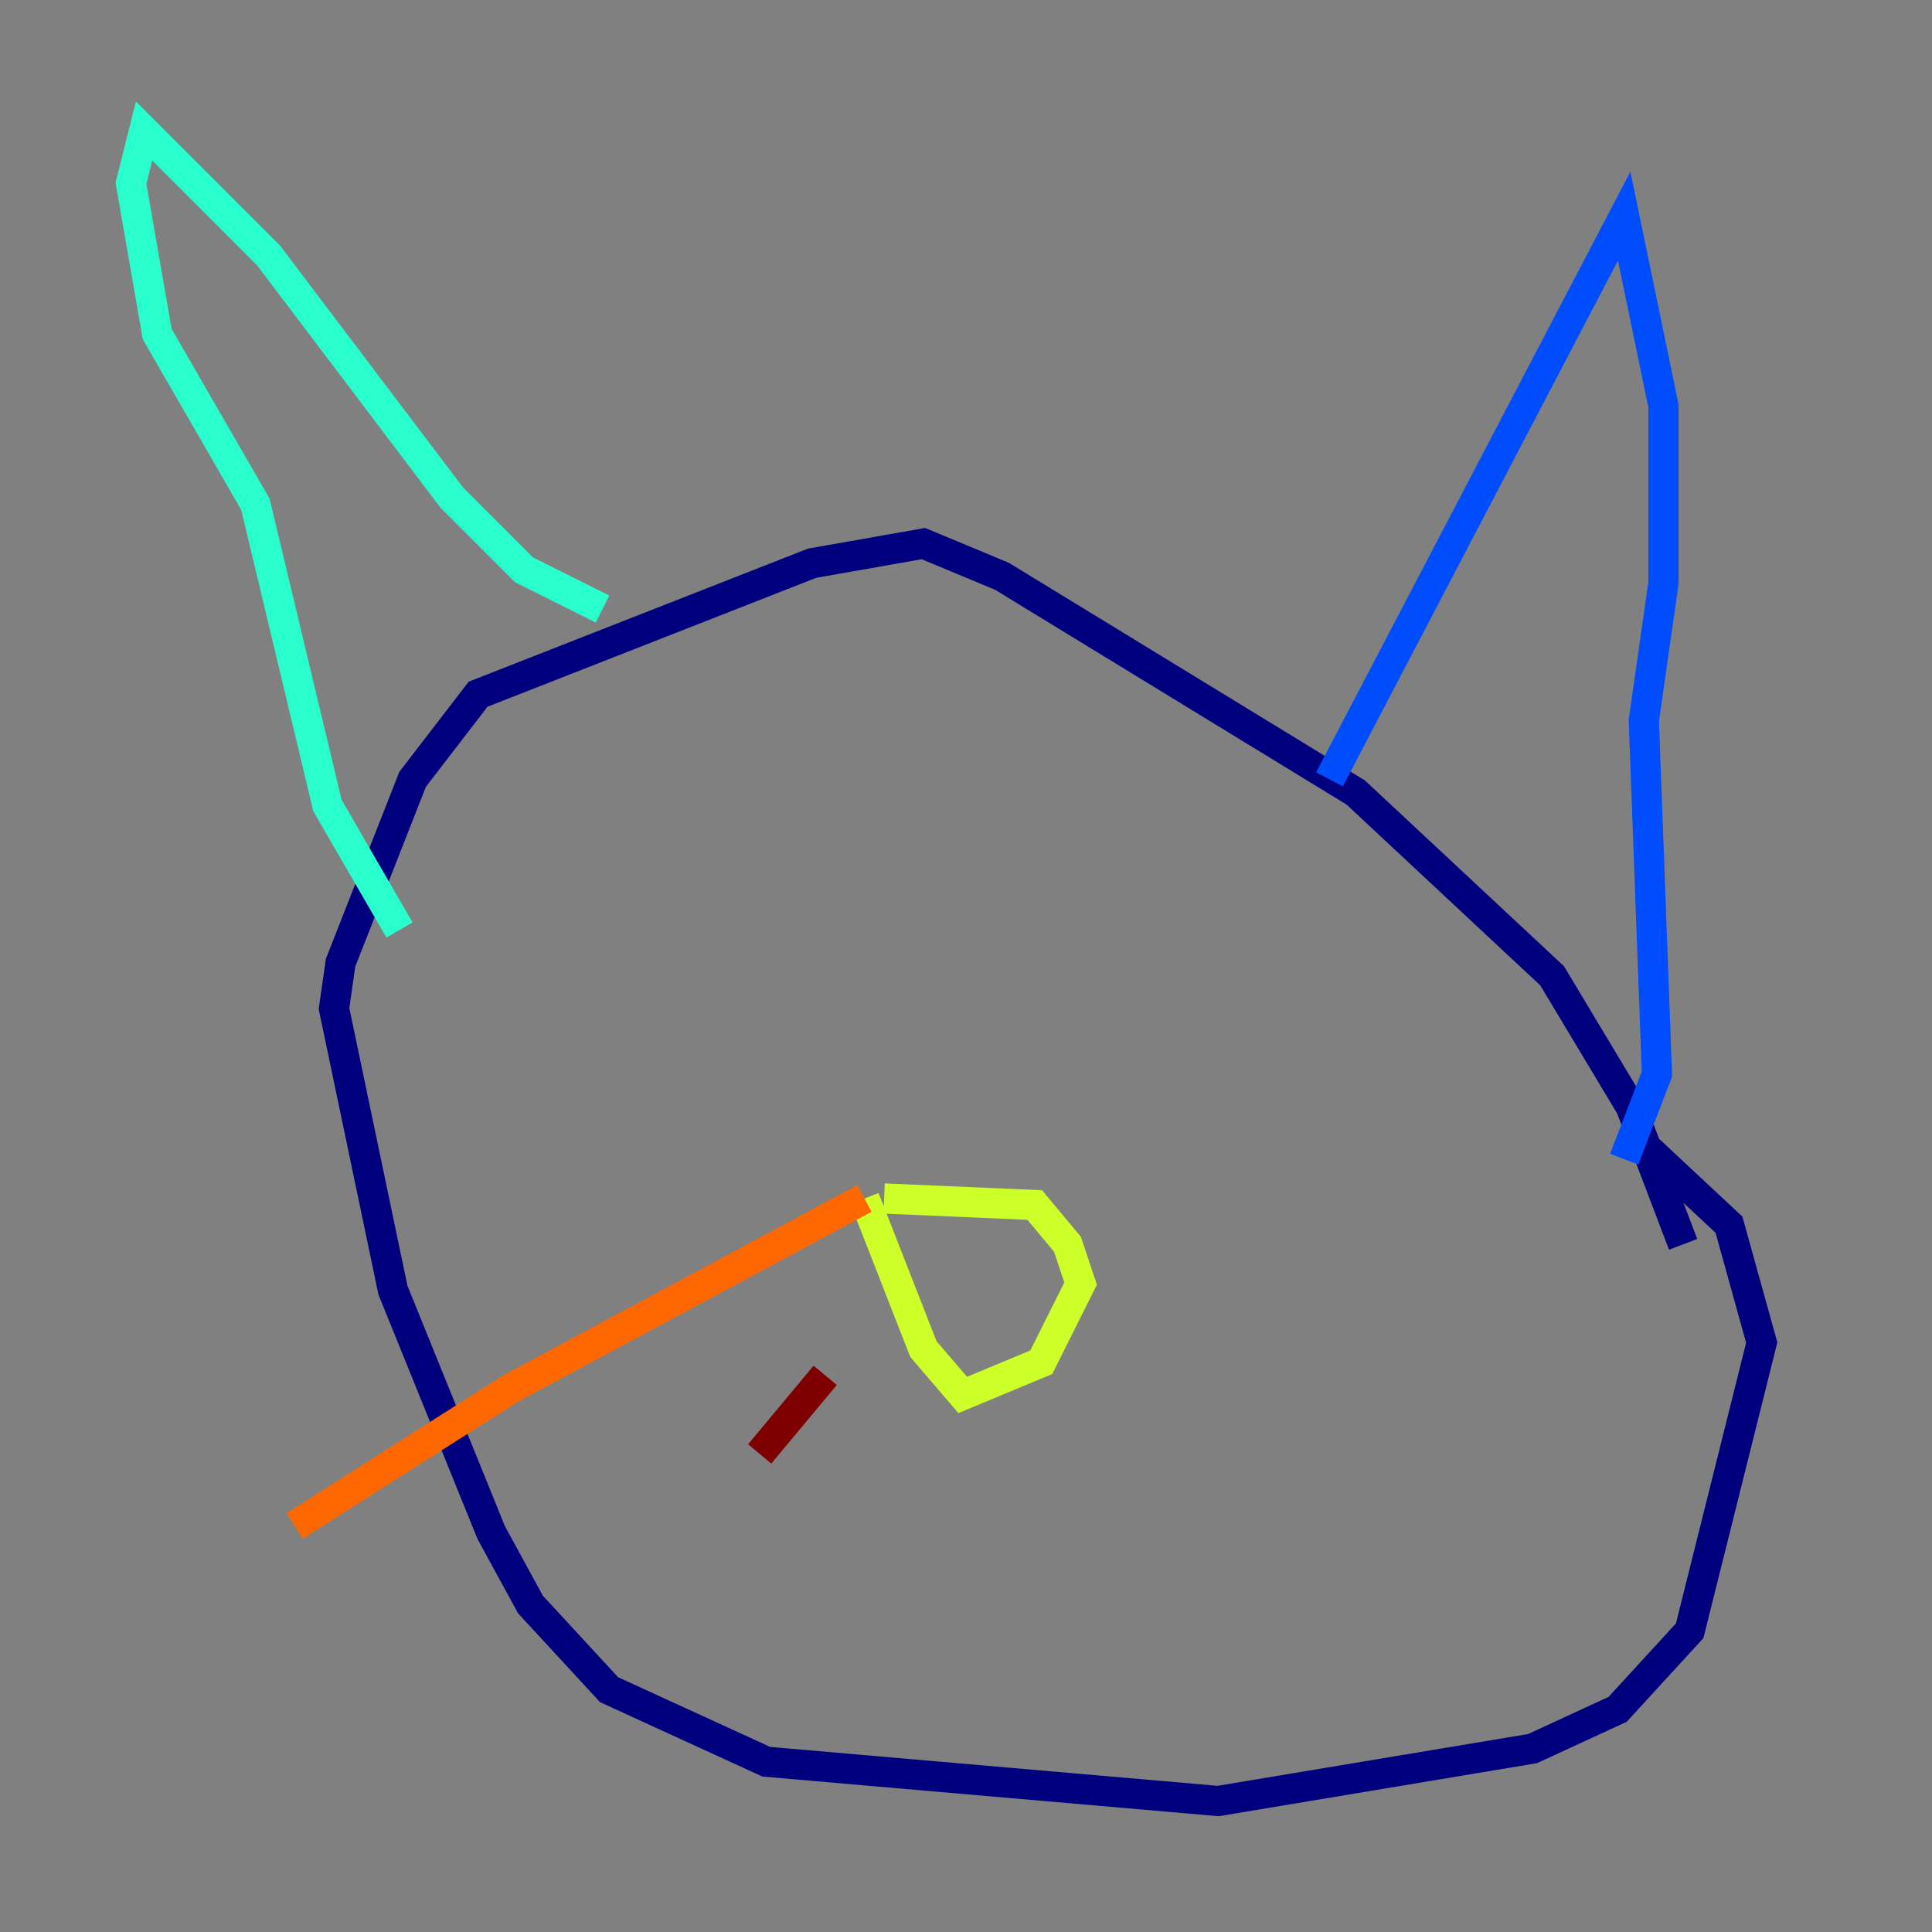 <?xml version="1.0" encoding="utf-8" ?>
<svg baseProfile="tiny" height="128" version="1.2" viewBox="0,0,128,128" width="128" xmlns="http://www.w3.org/2000/svg" xmlns:ev="http://www.w3.org/2001/xml-events" xmlns:xlink="http://www.w3.org/1999/xlink"><rect x="0" y="0" width="128" height="128" fill="#808080" stroke="none"/><defs /><polyline fill="none" points="111.512,82.441 108.041,73.329 102.834,64.651 89.817,52.502 66.386,38.183 61.18,36.014 53.803,37.315 31.675,45.993 27.336,51.634 22.563,63.783 22.129,66.82 26.034,85.478 32.542,101.532 35.146,106.305 40.352,111.946 50.766,116.719 80.705,119.322 101.532,115.851 107.173,113.248 111.946,108.041 116.719,88.949 114.549,81.139 108.041,75.064" stroke="#00007f" stroke-width="2" /><polyline fill="none" points="88.081,51.634 107.607,14.319 110.21,26.902 110.21,38.617 108.909,47.729 109.776,71.159 107.607,76.8" stroke="#004cff" stroke-width="2" /><polyline fill="none" points="39.919,40.352 34.712,37.749 29.939,32.976 17.79,16.922 9.546,8.678 8.678,12.149 10.414,22.129 16.922,33.41 21.695,53.37 26.468,61.614" stroke="#29ffcd" stroke-width="2" /><polyline fill="none" points="58.576,79.403 68.556,79.837 70.725,82.441 71.593,85.044 68.99,90.251 63.783,92.42 61.18,89.383 57.275,79.403" stroke="#cdff29" stroke-width="2" /><polyline fill="none" points="57.275,79.403 33.844,91.986 19.525,101.098" stroke="#ff6700" stroke-width="2" /><polyline fill="none" points="54.671,91.119 50.332,96.325" stroke="#7f0000" stroke-width="2" /></svg>